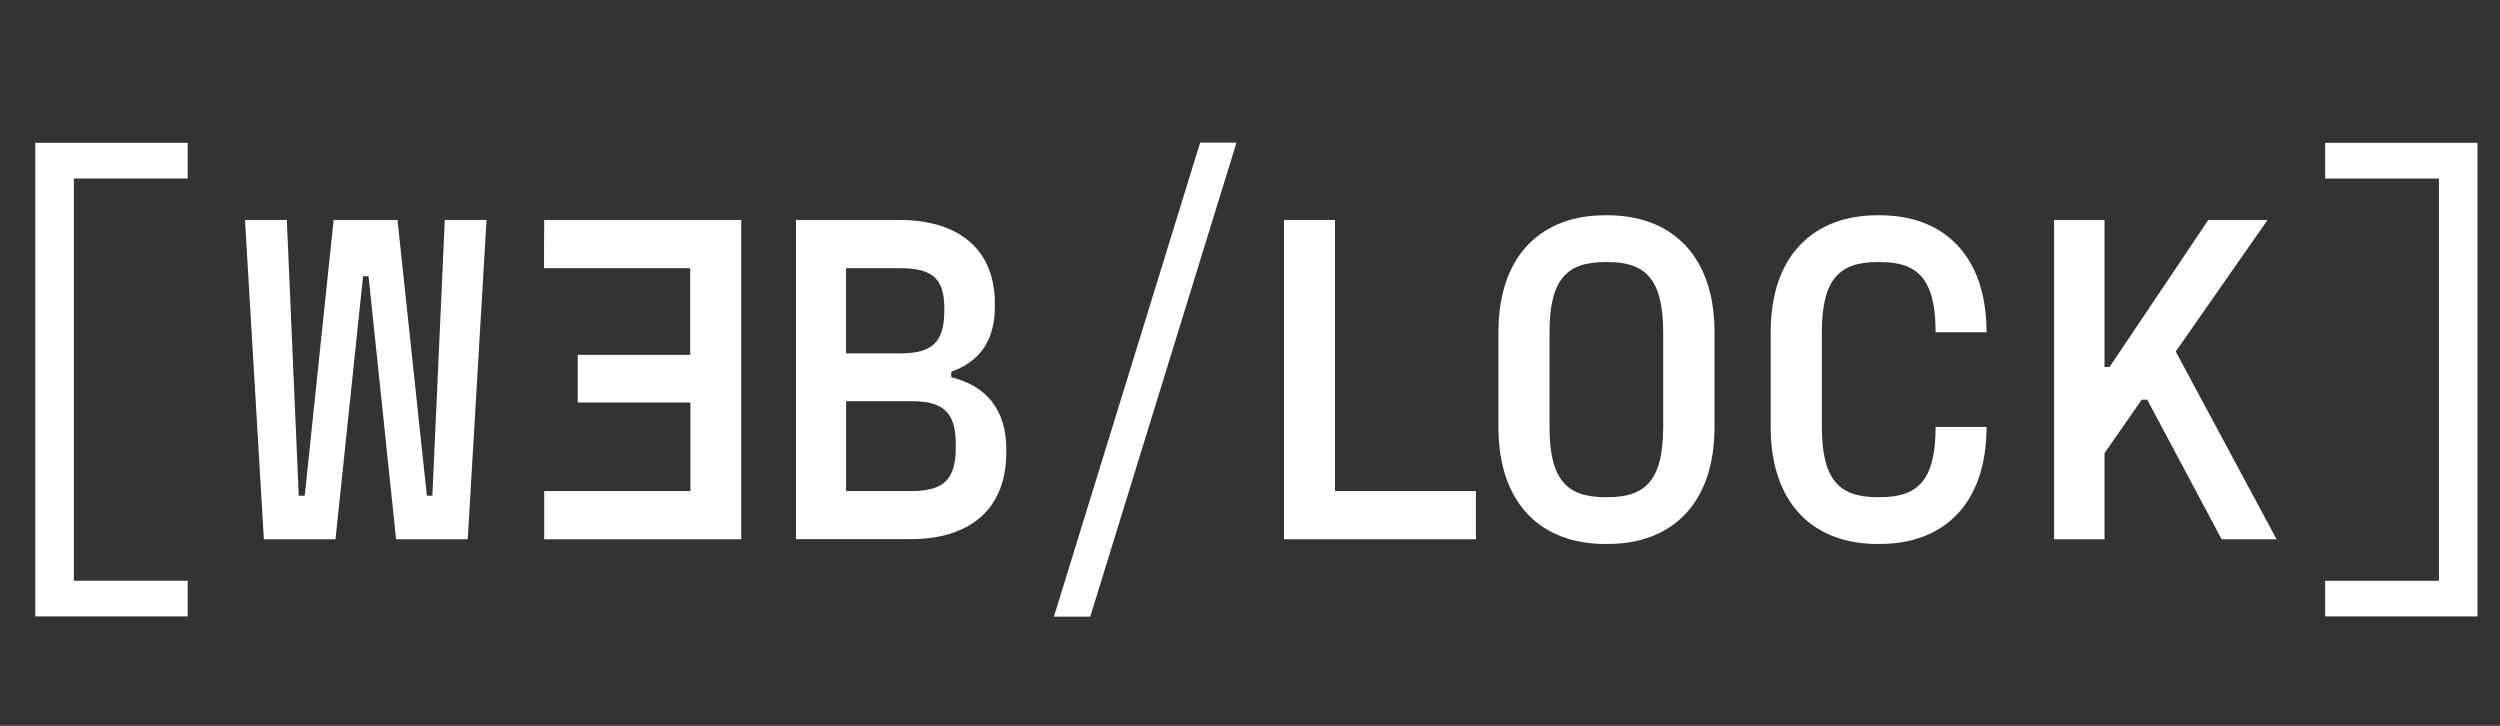 <svg width="62" height="18" viewBox="0 0 62 18" fill="none" xmlns="http://www.w3.org/2000/svg">
<rect x="0" y="0" width="62" height="18" fill="#333333" stroke="none"/>
<g clip-path="url(#clip0_206_4303)">
<path d="M0.875 15.287V3.542H4.654V4.428H1.832V14.403H4.654V15.287H0.875Z" fill="white"/>
<path d="M61.442 15.287H57.664V14.403H60.485V4.428H57.664V3.542H61.442V15.287Z" fill="white"/>
<path d="M6.544 13.374L6.076 5.455H7.113L7.409 12.295H7.557L8.274 5.455H9.858L10.586 12.295H10.723L11.031 5.455H12.066L11.6 13.374H9.823L9.14 6.851H9.004L8.32 13.374H6.544Z" fill="white"/>
<path d="M23.591 9.356C24.445 9.565 24.956 10.146 24.956 11.141V11.223C24.956 12.604 24.081 13.37 22.588 13.37H19.741V5.455H22.304C23.818 5.455 24.672 6.22 24.672 7.522V7.616C24.672 8.452 24.285 8.975 23.591 9.218V9.356ZM20.982 6.651V8.764H22.326C23.147 8.764 23.419 8.462 23.419 7.695V7.65C23.419 6.929 23.147 6.651 22.326 6.651H20.982ZM23.704 11.029C23.704 10.251 23.419 9.949 22.61 9.949H20.984V12.178H22.61C23.419 12.178 23.704 11.877 23.704 11.086V11.029Z" fill="white"/>
<path d="M33.108 12.178H36.603V13.374H31.843V5.455H33.108V12.178Z" fill="white"/>
<path d="M39.804 13.49C38.254 13.49 37.161 12.527 37.161 10.588V8.241C37.161 6.303 38.254 5.339 39.804 5.339H39.871C41.421 5.339 42.52 6.303 42.52 8.241V10.588C42.52 12.527 41.427 13.49 39.877 13.49H39.804ZM39.871 12.33C40.817 12.33 41.247 11.9 41.247 10.588V8.241C41.247 6.929 40.814 6.499 39.871 6.499H39.804C38.858 6.499 38.428 6.929 38.428 8.241V10.588C38.428 11.9 38.861 12.33 39.804 12.33H39.871Z" fill="white"/>
<path d="M46.556 13.49C45.007 13.49 43.913 12.527 43.913 10.588V8.241C43.913 6.303 45.007 5.339 46.556 5.339H46.624C48.173 5.339 49.266 6.303 49.266 8.241H48.003C48.003 6.929 47.57 6.499 46.627 6.499H46.558C45.613 6.499 45.182 6.929 45.182 8.241V10.588C45.182 11.9 45.615 12.33 46.558 12.33H46.627C47.572 12.33 48.003 11.9 48.003 10.588H49.266C49.266 12.527 48.173 13.49 46.624 13.49H46.556Z" fill="white"/>
<path d="M53.958 8.718L56.459 13.374H55.096L53.251 9.912H53.115L52.192 11.238V13.374H50.941V5.455H52.192V9.101H52.317L54.766 5.455H56.235L53.958 8.718Z" fill="white"/>
<path d="M13.496 5.455H18.383V13.374H13.496V12.178H17.122V9.983H14.327V8.8H17.117V6.651H13.491L13.496 5.455Z" fill="white"/>
<path d="M26.137 15.293L29.764 3.536H30.665L27.038 15.293H26.137Z" fill="white"/>
</g>
<defs>
<clipPath id="clip0_206_4303">
<rect width="61" height="18" fill="white" transform="translate(0.875)"/>
</clipPath>
</defs>
</svg>
